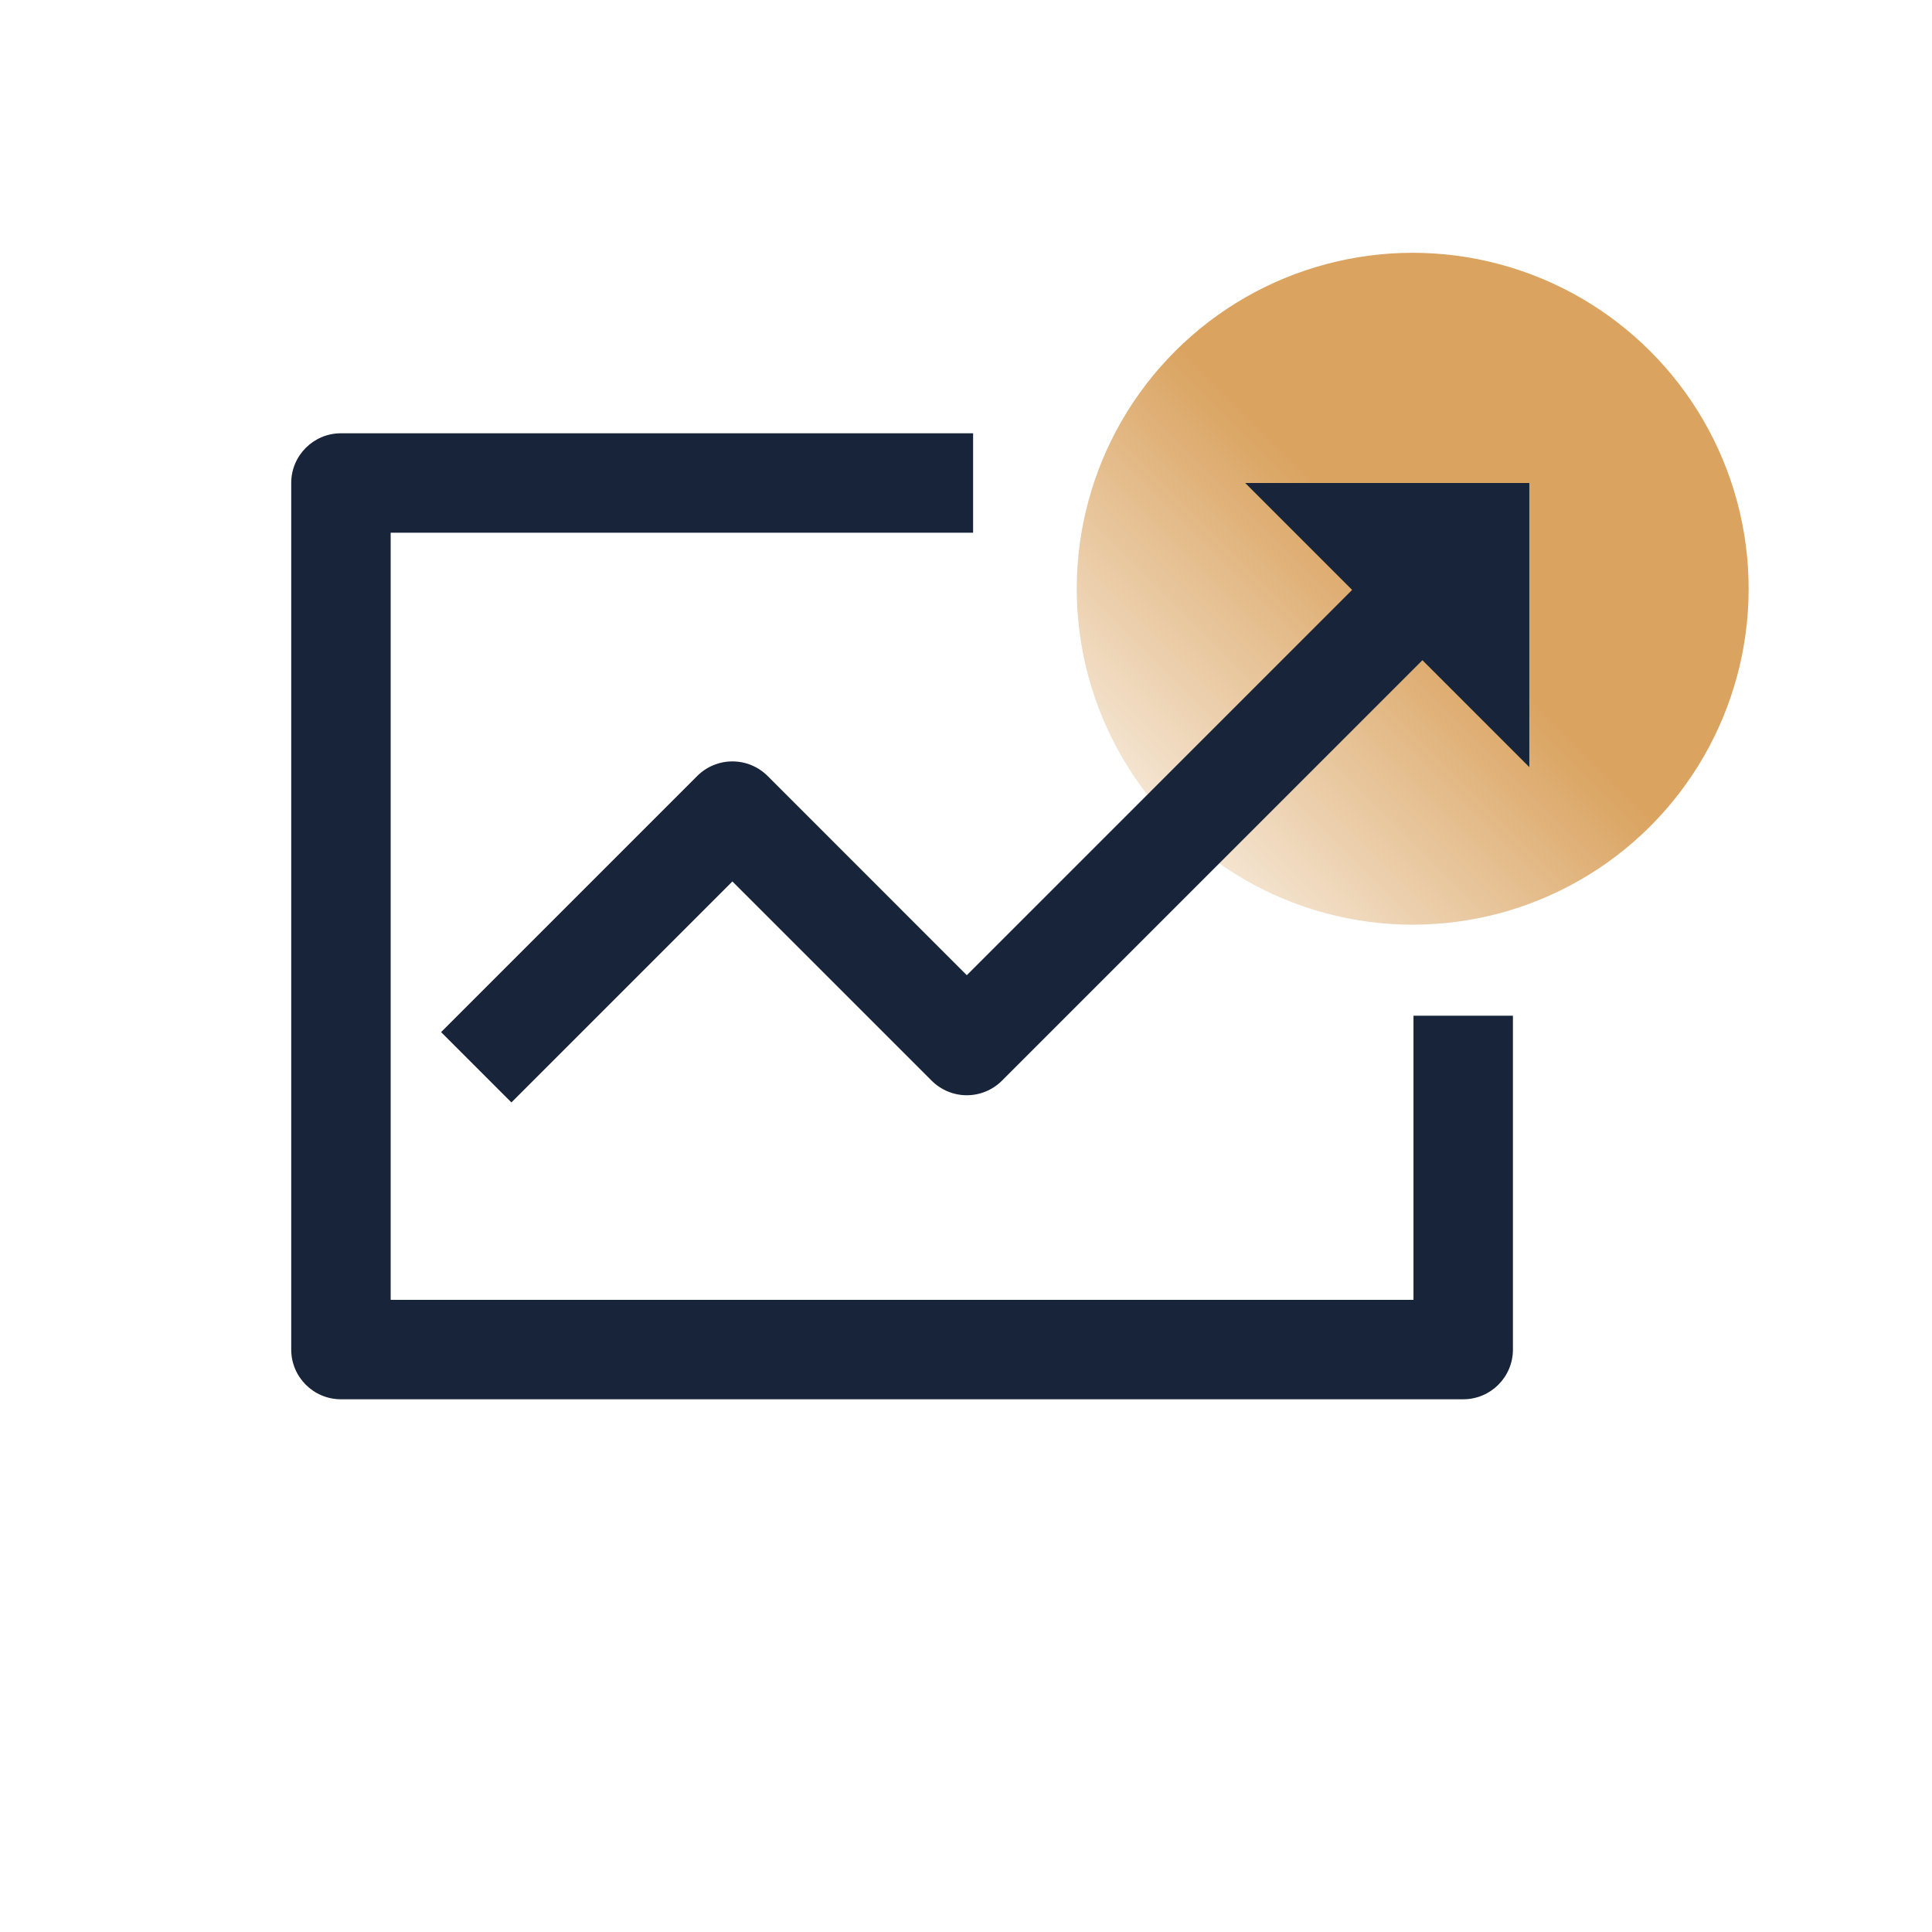 <svg width="68" height="68" viewBox="0 0 68 68" fill="none" xmlns="http://www.w3.org/2000/svg">
<ellipse cx="49.722" cy="20.722" rx="11.824" ry="11.824" transform="rotate(45 49.722 20.722)" fill="url(#paint0_linear_230_11898)"/>
<path fill-rule="evenodd" clip-rule="evenodd" d="M10.25 17C10.25 16.034 11.034 15.25 12 15.25H34.25V18.75H13.75V45.75H49.75V35.75H53.25V47.5C53.25 48.467 52.467 49.25 51.5 49.25H12C11.034 49.25 10.25 48.467 10.25 47.5V17Z" fill="#172439"/>
<path fill-rule="evenodd" clip-rule="evenodd" d="M43.827 17H53.827V27L50.065 23.237L35.266 38.036C34.938 38.364 34.492 38.549 34.028 38.549C33.564 38.549 33.119 38.364 32.791 38.036L25.778 31.024L18 38.802L15.525 36.327L24.541 27.311C24.869 26.983 25.314 26.799 25.778 26.799C26.242 26.799 26.688 26.983 27.016 27.311L34.028 34.324L47.59 20.763L43.827 17Z" fill="#172439"/>
<defs>
<linearGradient id="paint0_linear_230_11898" x1="49.722" y1="12.375" x2="49.722" y2="37.415" gradientUnits="userSpaceOnUse">
<stop offset="0.323" stop-color="#DAA360"/>
<stop offset="1" stop-color="#DAA360" stop-opacity="0"/>
</linearGradient>
</defs>
</svg>
